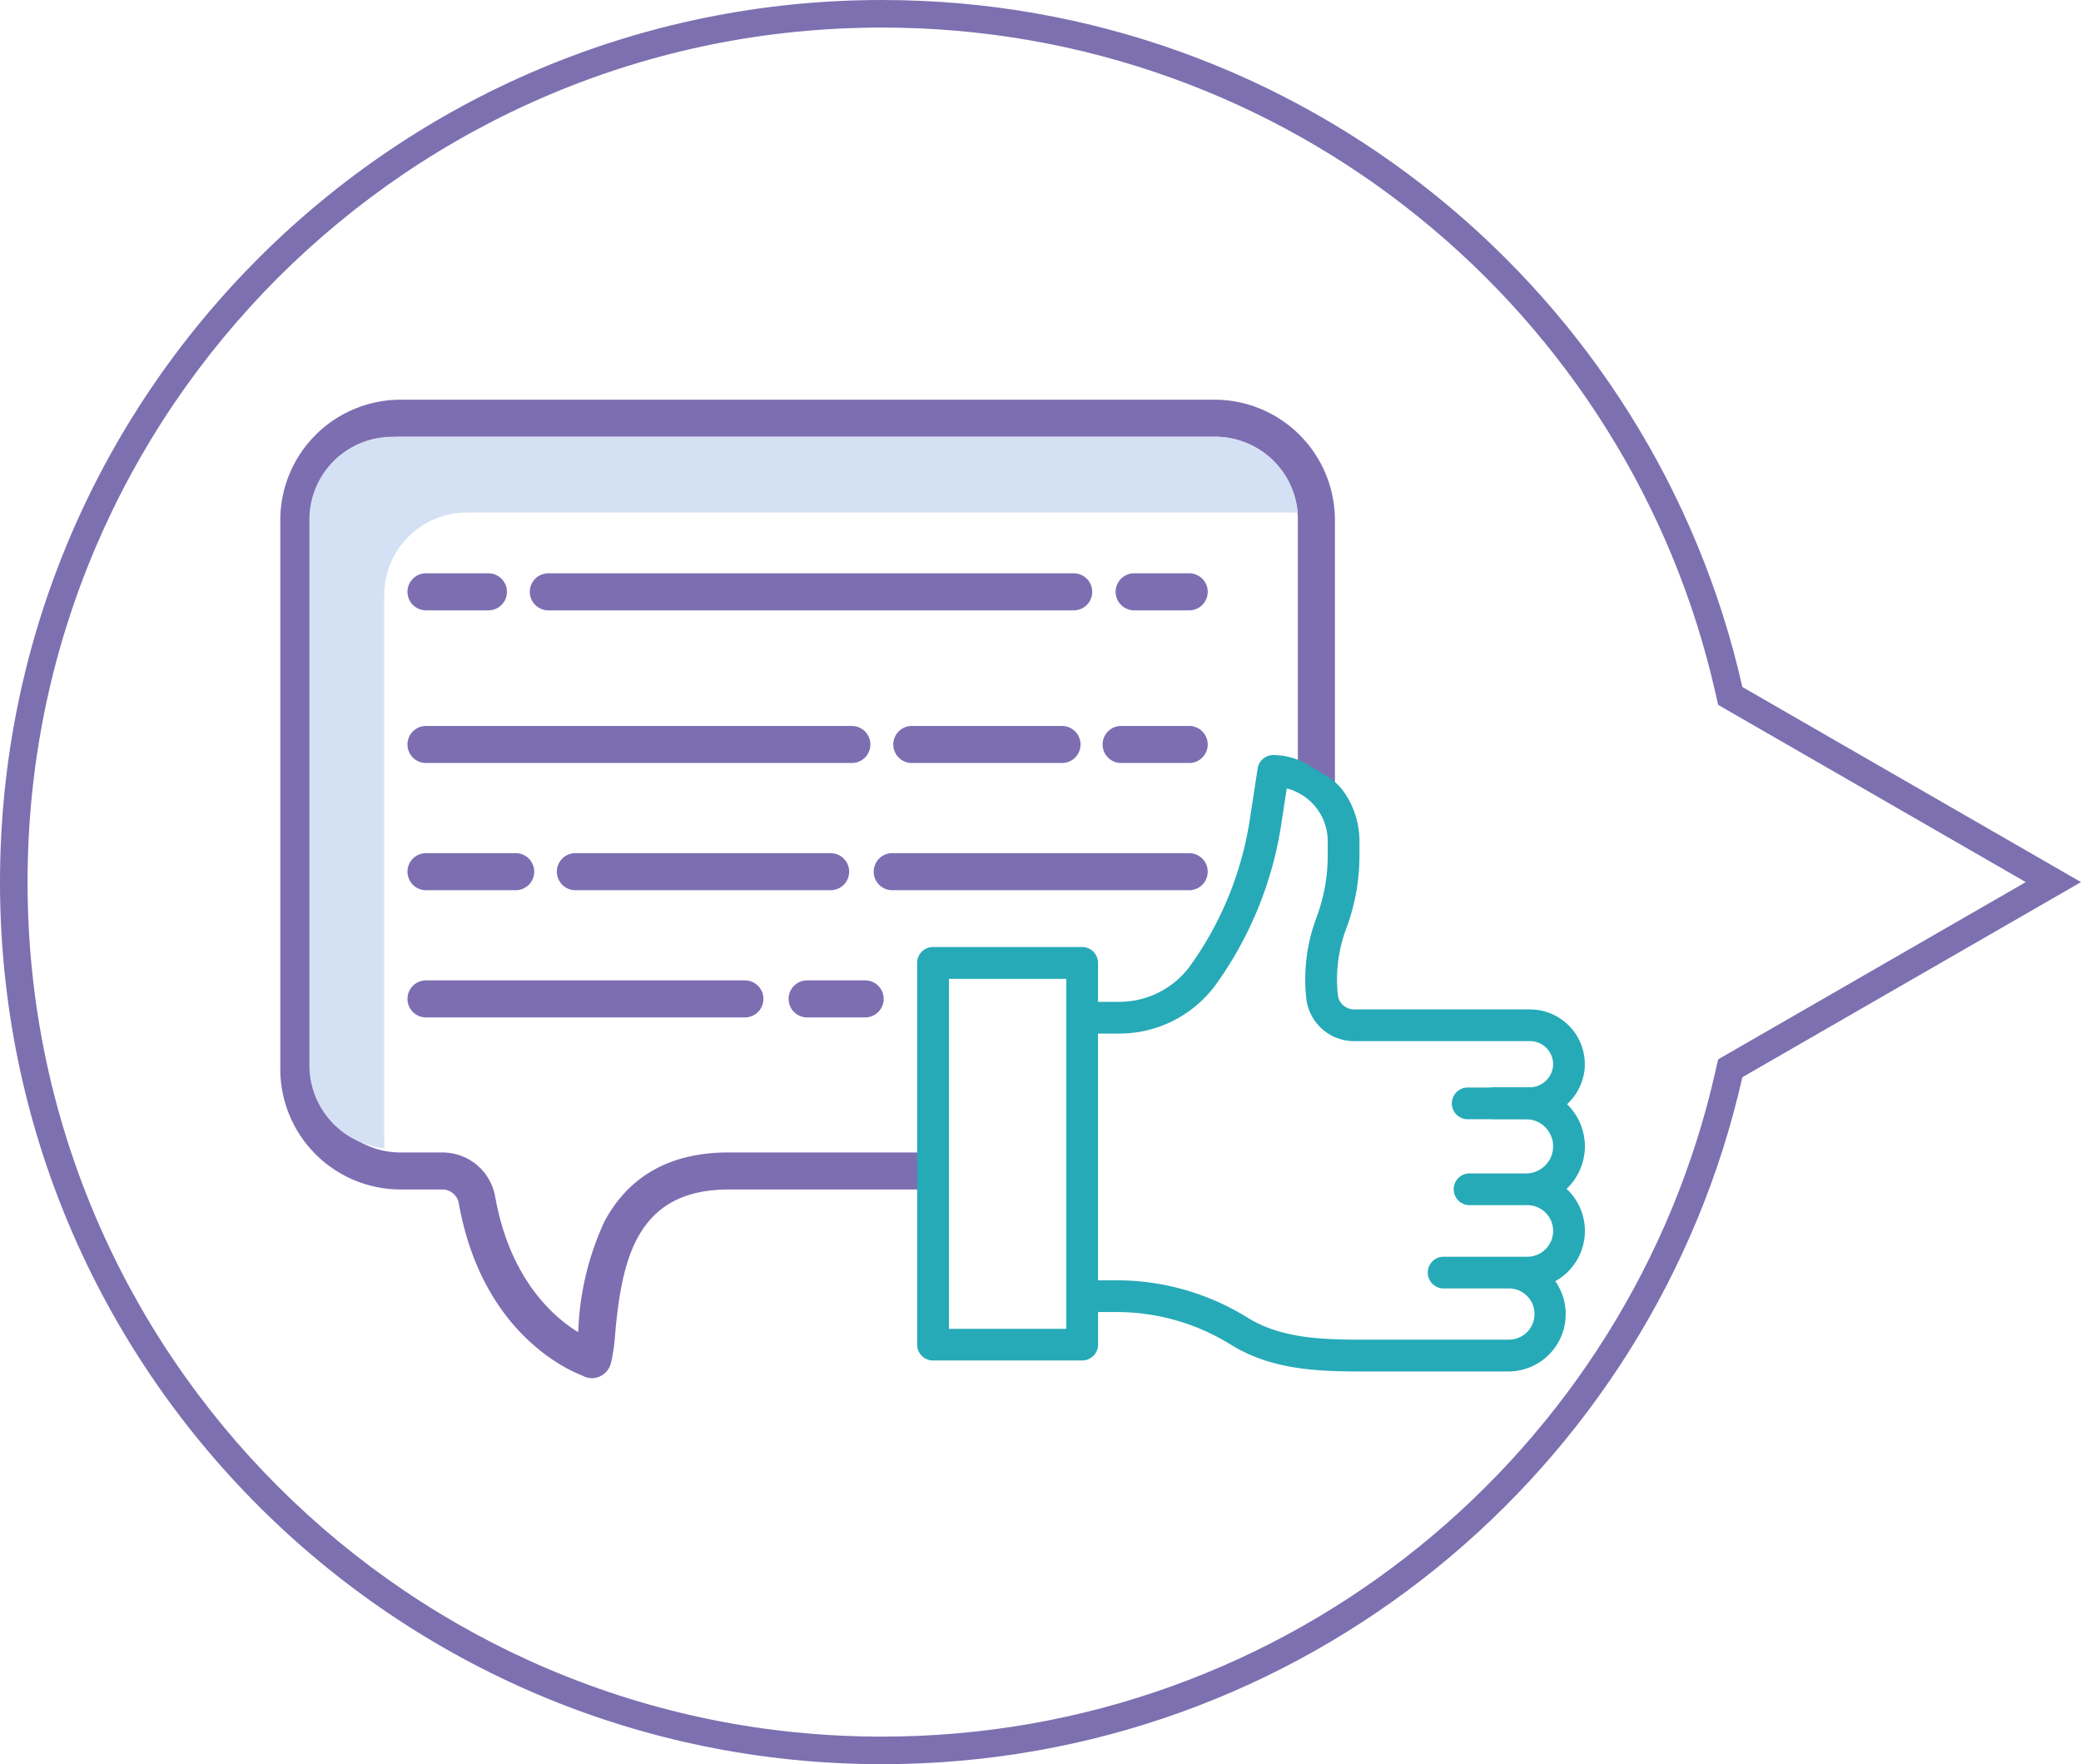 <svg xmlns="http://www.w3.org/2000/svg" width="150.999" height="128" viewBox="0 0 150.999 128">
  <g id="Grupo_57600" data-name="Grupo 57600" transform="translate(-568 -2196.112)">
    <g id="Unión_5" data-name="Unión 5" transform="translate(11502.999 14046.524) rotate(180)" fill="none">
      <path d="M10808.572,11800.567l-24.572-14.156,24.572-14.156a64,64,0,1,1,0,28.313Z" stroke="none"/>
      <path d="M 10871 11848.412 C 10879.371 11848.412 10887.49 11846.773 10895.133 11843.541 C 10898.806 11841.987 10902.349 11840.063 10905.663 11837.824 C 10908.946 11835.606 10912.034 11833.059 10914.84 11830.253 C 10917.646 11827.446 10920.193 11824.358 10922.412 11821.075 C 10924.651 11817.761 10926.574 11814.218 10928.128 11810.544 C 10931.36 11802.901 10932.999 11794.782 10932.999 11786.411 C 10932.999 11778.041 10931.36 11769.922 10928.128 11762.279 C 10926.574 11758.606 10924.651 11755.063 10922.412 11751.749 C 10920.193 11748.466 10917.646 11745.378 10914.84 11742.572 C 10912.034 11739.766 10908.946 11737.218 10905.663 11735 C 10902.349 11732.761 10898.806 11730.838 10895.133 11729.284 C 10887.49 11726.051 10879.371 11724.412 10871 11724.412 C 10863.776 11724.412 10856.701 11725.643 10849.971 11728.069 C 10843.466 11730.414 10837.43 11733.819 10832.03 11738.188 C 10826.677 11742.521 10822.108 11747.67 10818.452 11753.493 C 10814.729 11759.424 10812.062 11765.885 10810.523 11772.695 L 10810.33 11773.551 L 10809.57 11773.988 L 10788.007 11786.411 L 10810.33 11799.271 L 10810.523 11800.127 C 10812.062 11806.938 10814.729 11813.399 10818.452 11819.33 C 10822.108 11825.154 10826.677 11830.304 10832.03 11834.636 C 10837.43 11839.006 10843.466 11842.41 10849.971 11844.755 C 10856.701 11847.182 10863.776 11848.412 10871 11848.412 M 10871 11850.412 C 10840.519 11850.412 10815.016 11829.103 10808.572 11800.567 L 10784 11786.411 L 10808.572 11772.255 C 10815.016 11743.723 10840.519 11722.412 10871 11722.412 C 10906.347 11722.412 10934.999 11751.067 10934.999 11786.411 C 10934.999 11821.758 10906.347 11850.412 10871 11850.412 Z" stroke="none" fill="#7d70b0"/>
    </g>
    <g id="_052-like" data-name="052-like" transform="translate(578.838 2153.982)">
      <path id="Trazado_129942" data-name="Trazado 129942" d="M86.025,79.857V98.962H83.337V79.857A6.046,6.046,0,0,0,77.3,73.818H18.227a6.046,6.046,0,0,0-6.039,6.039v39.852a6.046,6.046,0,0,0,6.039,6.039h3.005a3.877,3.877,0,0,1,3.854,3.168c1.056,5.985,4.194,8.74,6.023,9.868.006-.077.013-.154.021-.232a20.556,20.556,0,0,1,1.893-7.8c1.778-3.322,4.806-5.006,9-5.006H56.864v2.688H42.025c-6.69,0-7.729,5.121-8.218,10.365a13.6,13.6,0,0,1-.3,2.168,1.452,1.452,0,0,1-1.19,1.141,1.252,1.252,0,0,1-.205.015,1.368,1.368,0,0,1-.68-.181c-1.294-.5-7.35-3.283-8.99-12.56a1.21,1.21,0,0,0-1.206-.949H18.227A8.737,8.737,0,0,1,9.5,119.709V79.857a8.737,8.737,0,0,1,8.727-8.727H77.3A8.739,8.739,0,0,1,86.025,79.857Z" fill="#7d6eb2"/>
      <path id="Trazado_129943" data-name="Trazado 129943" d="M344.18,227.987a4.045,4.045,0,0,1-4.075,3.827h-2.458a1.184,1.184,0,0,1-1.2-1.115,1.152,1.152,0,0,1,1.152-1.19h2.544a1.717,1.717,0,0,0,1.732-1.56,1.679,1.679,0,0,0-1.672-1.793H327.432a3.483,3.483,0,0,1-3.466-3.109,12.765,12.765,0,0,1,.735-5.841,12.815,12.815,0,0,0,.822-4.524v-1.035a3.951,3.951,0,0,0-2.974-3.823l-.405,2.644a26.825,26.825,0,0,1-4.729,11.571,8.673,8.673,0,0,1-7,3.57H307.76a1.184,1.184,0,0,1-1.2-1.114,1.152,1.152,0,0,1,1.152-1.19h2.7a6.363,6.363,0,0,0,5.133-2.615,24.534,24.534,0,0,0,4.318-10.57l.574-3.742a1.149,1.149,0,0,1,1.139-.977h.019a5,5,0,0,1,2.559.743l1.318.8a4.01,4.01,0,0,1,1.206,1.107,6.214,6.214,0,0,1,1.147,3.6v1.035a15.149,15.149,0,0,1-.968,5.334,10.423,10.423,0,0,0-.6,4.781,1.18,1.18,0,0,0,1.175,1.054H340.2a3.985,3.985,0,0,1,3.976,4.134Z" transform="translate(-240.02 -108.488)" fill="#26aab7"/>
      <path id="Trazado_129944" data-name="Trazado 129944" d="M256.647,245.167a1.344,1.344,0,1,0,0-2.688H235.1a1.344,1.344,0,1,0,0,2.688Z" transform="translate(-181.197 -138.448)" fill="#7d6eb2"/>
      <path id="Trazado_129945" data-name="Trazado 129945" d="M135.226,243.823a1.344,1.344,0,0,0-1.344-1.344H115.36a1.344,1.344,0,1,0,0,2.688h18.522A1.344,1.344,0,0,0,135.226,243.823Z" transform="translate(-84.448 -138.448)" fill="#7d6eb2"/>
      <path id="Trazado_129946" data-name="Trazado 129946" d="M58.911,245.167h6.508a1.344,1.344,0,1,0,0-2.688H58.911a1.344,1.344,0,1,0,0,2.688Z" transform="translate(-38.838 -138.448)" fill="#7d6eb2"/>
      <path id="Trazado_129947" data-name="Trazado 129947" d="M320.243,195.756a1.344,1.344,0,0,0,1.344,1.344h4.94a1.344,1.344,0,0,0,0-2.688h-4.94A1.344,1.344,0,0,0,320.243,195.756Z" transform="translate(-251.076 -99.61)" fill="#7d6eb2"/>
      <path id="Trazado_129948" data-name="Trazado 129948" d="M242.492,194.412a1.344,1.344,0,0,0,0,2.688h10.9a1.344,1.344,0,0,0,0-2.688Z" transform="translate(-187.169 -99.61)" fill="#7d6eb2"/>
      <path id="Trazado_129949" data-name="Trazado 129949" d="M58.911,197.1h30.9a1.344,1.344,0,1,0,0-2.688h-30.9a1.344,1.344,0,1,0,0,2.688Z" transform="translate(-38.838 -99.61)" fill="#7d6eb2"/>
      <path id="Trazado_129950" data-name="Trazado 129950" d="M330.507,139.419a1.344,1.344,0,1,0,0-2.688h-3.994a1.344,1.344,0,0,0,0,2.688Z" transform="translate(-255.056 -53.005)" fill="#7d6eb2"/>
      <path id="Trazado_129951" data-name="Trazado 129951" d="M144.6,138.075a1.344,1.344,0,0,0-1.344-1.344H105.134a1.344,1.344,0,0,0,0,2.688h38.124A1.344,1.344,0,0,0,144.6,138.075Z" transform="translate(-76.185 -53.005)" fill="#7d6eb2"/>
      <path id="Trazado_129952" data-name="Trazado 129952" d="M58.911,139.419H63.44a1.344,1.344,0,0,0,0-2.688H58.911a1.344,1.344,0,1,0,0,2.688Z" transform="translate(-38.838 -53.005)" fill="#7d6eb2"/>
      <path id="Trazado_129953" data-name="Trazado 129953" d="M202.937,293.234h4.211a1.344,1.344,0,1,0,0-2.688h-4.211a1.344,1.344,0,1,0,0,2.688Z" transform="translate(-155.209 -177.285)" fill="#7d6eb2"/>
      <path id="Trazado_129954" data-name="Trazado 129954" d="M58.911,293.234h23.14a1.344,1.344,0,1,0,0-2.688H58.911a1.344,1.344,0,0,0,0,2.688Z" transform="translate(-38.838 -177.285)" fill="#7d6eb2"/>
      <path id="Trazado_129955" data-name="Trazado 129955" d="M298.617,292.437a4.275,4.275,0,0,0-4.27-4.27h-4.165a1.152,1.152,0,1,0,0,2.3h4.165a1.966,1.966,0,1,1,0,3.932h-4.165a1.152,1.152,0,0,0,0,2.3h4.259a1.872,1.872,0,1,1,0,3.744H288.3a1.152,1.152,0,0,0,0,2.3h4.76a1.859,1.859,0,1,1,0,3.717H282.4c-3,0-5.885-.123-8.276-1.606a17.99,17.99,0,0,0-9.491-2.7h-1.346v-23.03a1.152,1.152,0,0,0-1.152-1.152H251.317a1.152,1.152,0,0,0-1.152,1.152v27.694a1.152,1.152,0,0,0,1.152,1.152H262.14a1.152,1.152,0,0,0,1.152-1.152v-2.362h1.346a15.69,15.69,0,0,1,8.278,2.36c2.9,1.8,6.145,1.951,9.488,1.951h10.657a4.159,4.159,0,0,0,3.408-6.549,4.17,4.17,0,0,0,.819-6.7A4.257,4.257,0,0,0,298.617,292.437Zm-37.628,13.237h-8.519v-25.39h8.519Z" transform="translate(-194.454 -167.131)" fill="#26aab7"/>
      <path id="Trazado_129956" data-name="Trazado 129956" d="M25.927,136.206V96.665A6.007,6.007,0,0,1,31.9,90.628H91.7c.175,0,.348.009.518.024a6,6,0,0,0-5.946-5.519h-59.8A6.008,6.008,0,0,0,20.5,91.17v39.542a6.051,6.051,0,0,0,5.453,6.047C25.936,136.577,25.927,136.393,25.927,136.206Z" transform="translate(-8.888 -11.314)" fill="#d4e1f4"/>
    </g>
  </g>
</svg>
